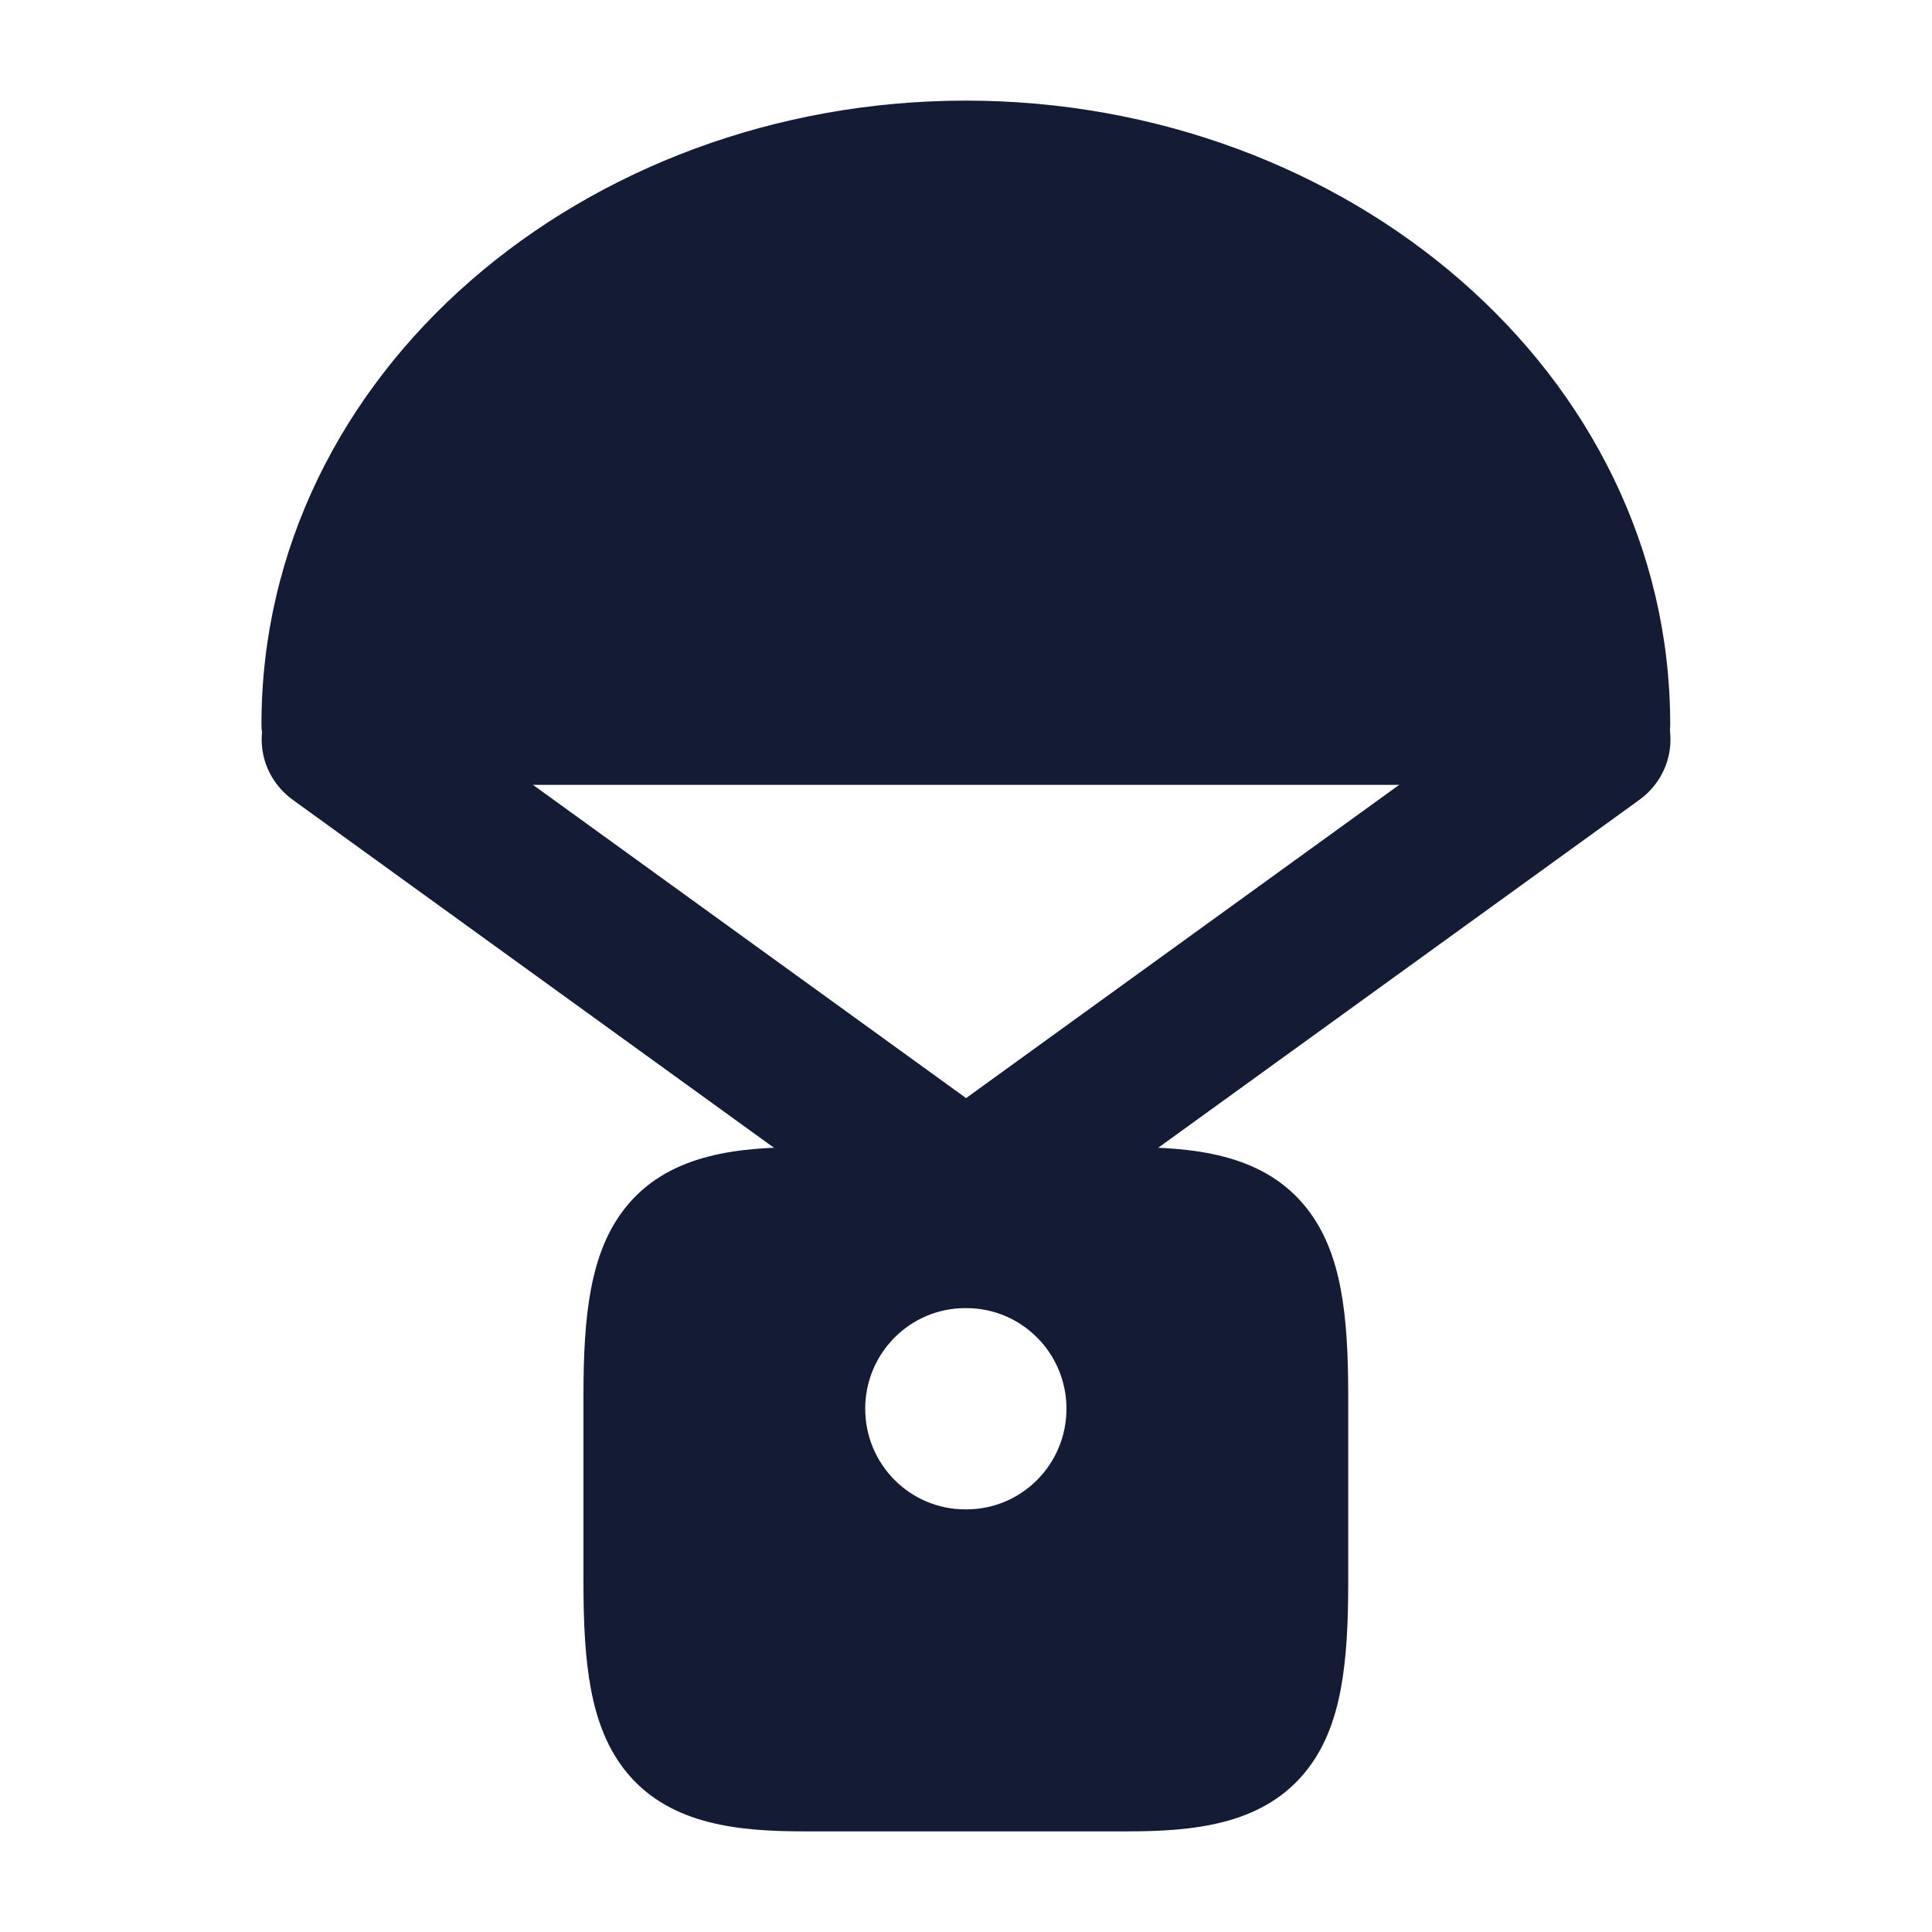 <svg width="24" height="24" viewBox="0 0 24 24" fill="none" xmlns="http://www.w3.org/2000/svg">
<path d="M3.248 9C3.248 4.629 7.263 1.25 11.998 1.25C16.733 1.25 20.748 4.629 20.748 9C20.748 9.414 20.412 9.75 19.998 9.75H3.998C3.584 9.75 3.248 9.414 3.248 9Z" fill="#141B34"/>
<path fill-rule="evenodd" clip-rule="evenodd" d="M9.998 14.25C9.188 14.25 8.347 14.326 7.808 14.955C7.545 15.262 7.413 15.634 7.341 16.016C7.269 16.394 7.248 16.837 7.248 17.333L7.248 19.667C7.248 20.163 7.269 20.606 7.341 20.984C7.413 21.366 7.545 21.738 7.808 22.045C8.347 22.674 9.188 22.75 9.998 22.75H13.998C14.808 22.75 15.649 22.674 16.188 22.045C16.451 21.738 16.584 21.366 16.655 20.984C16.727 20.606 16.748 20.163 16.748 19.667V17.333C16.748 16.837 16.727 16.394 16.655 16.016C16.584 15.634 16.451 15.262 16.188 14.955C15.649 14.326 14.808 14.25 13.998 14.25H9.998ZM12.005 18.75C12.692 18.75 13.248 18.19 13.248 17.5C13.248 16.81 12.692 16.25 12.005 16.25H11.991C11.304 16.25 10.748 16.81 10.748 17.5C10.748 18.19 11.304 18.75 11.991 18.75H12.005Z" fill="#141B34"/>
<path fill-rule="evenodd" clip-rule="evenodd" d="M3.445 8.625C3.768 8.211 4.377 8.127 4.807 8.438L12.001 13.641L19.195 8.438C19.625 8.127 20.234 8.211 20.556 8.625C20.879 9.039 20.792 9.627 20.362 9.938L12.584 15.562C12.239 15.812 11.763 15.812 11.418 15.562L3.64 9.938C3.21 9.627 3.123 9.039 3.445 8.625Z" fill="#141B34"/>
</svg>
